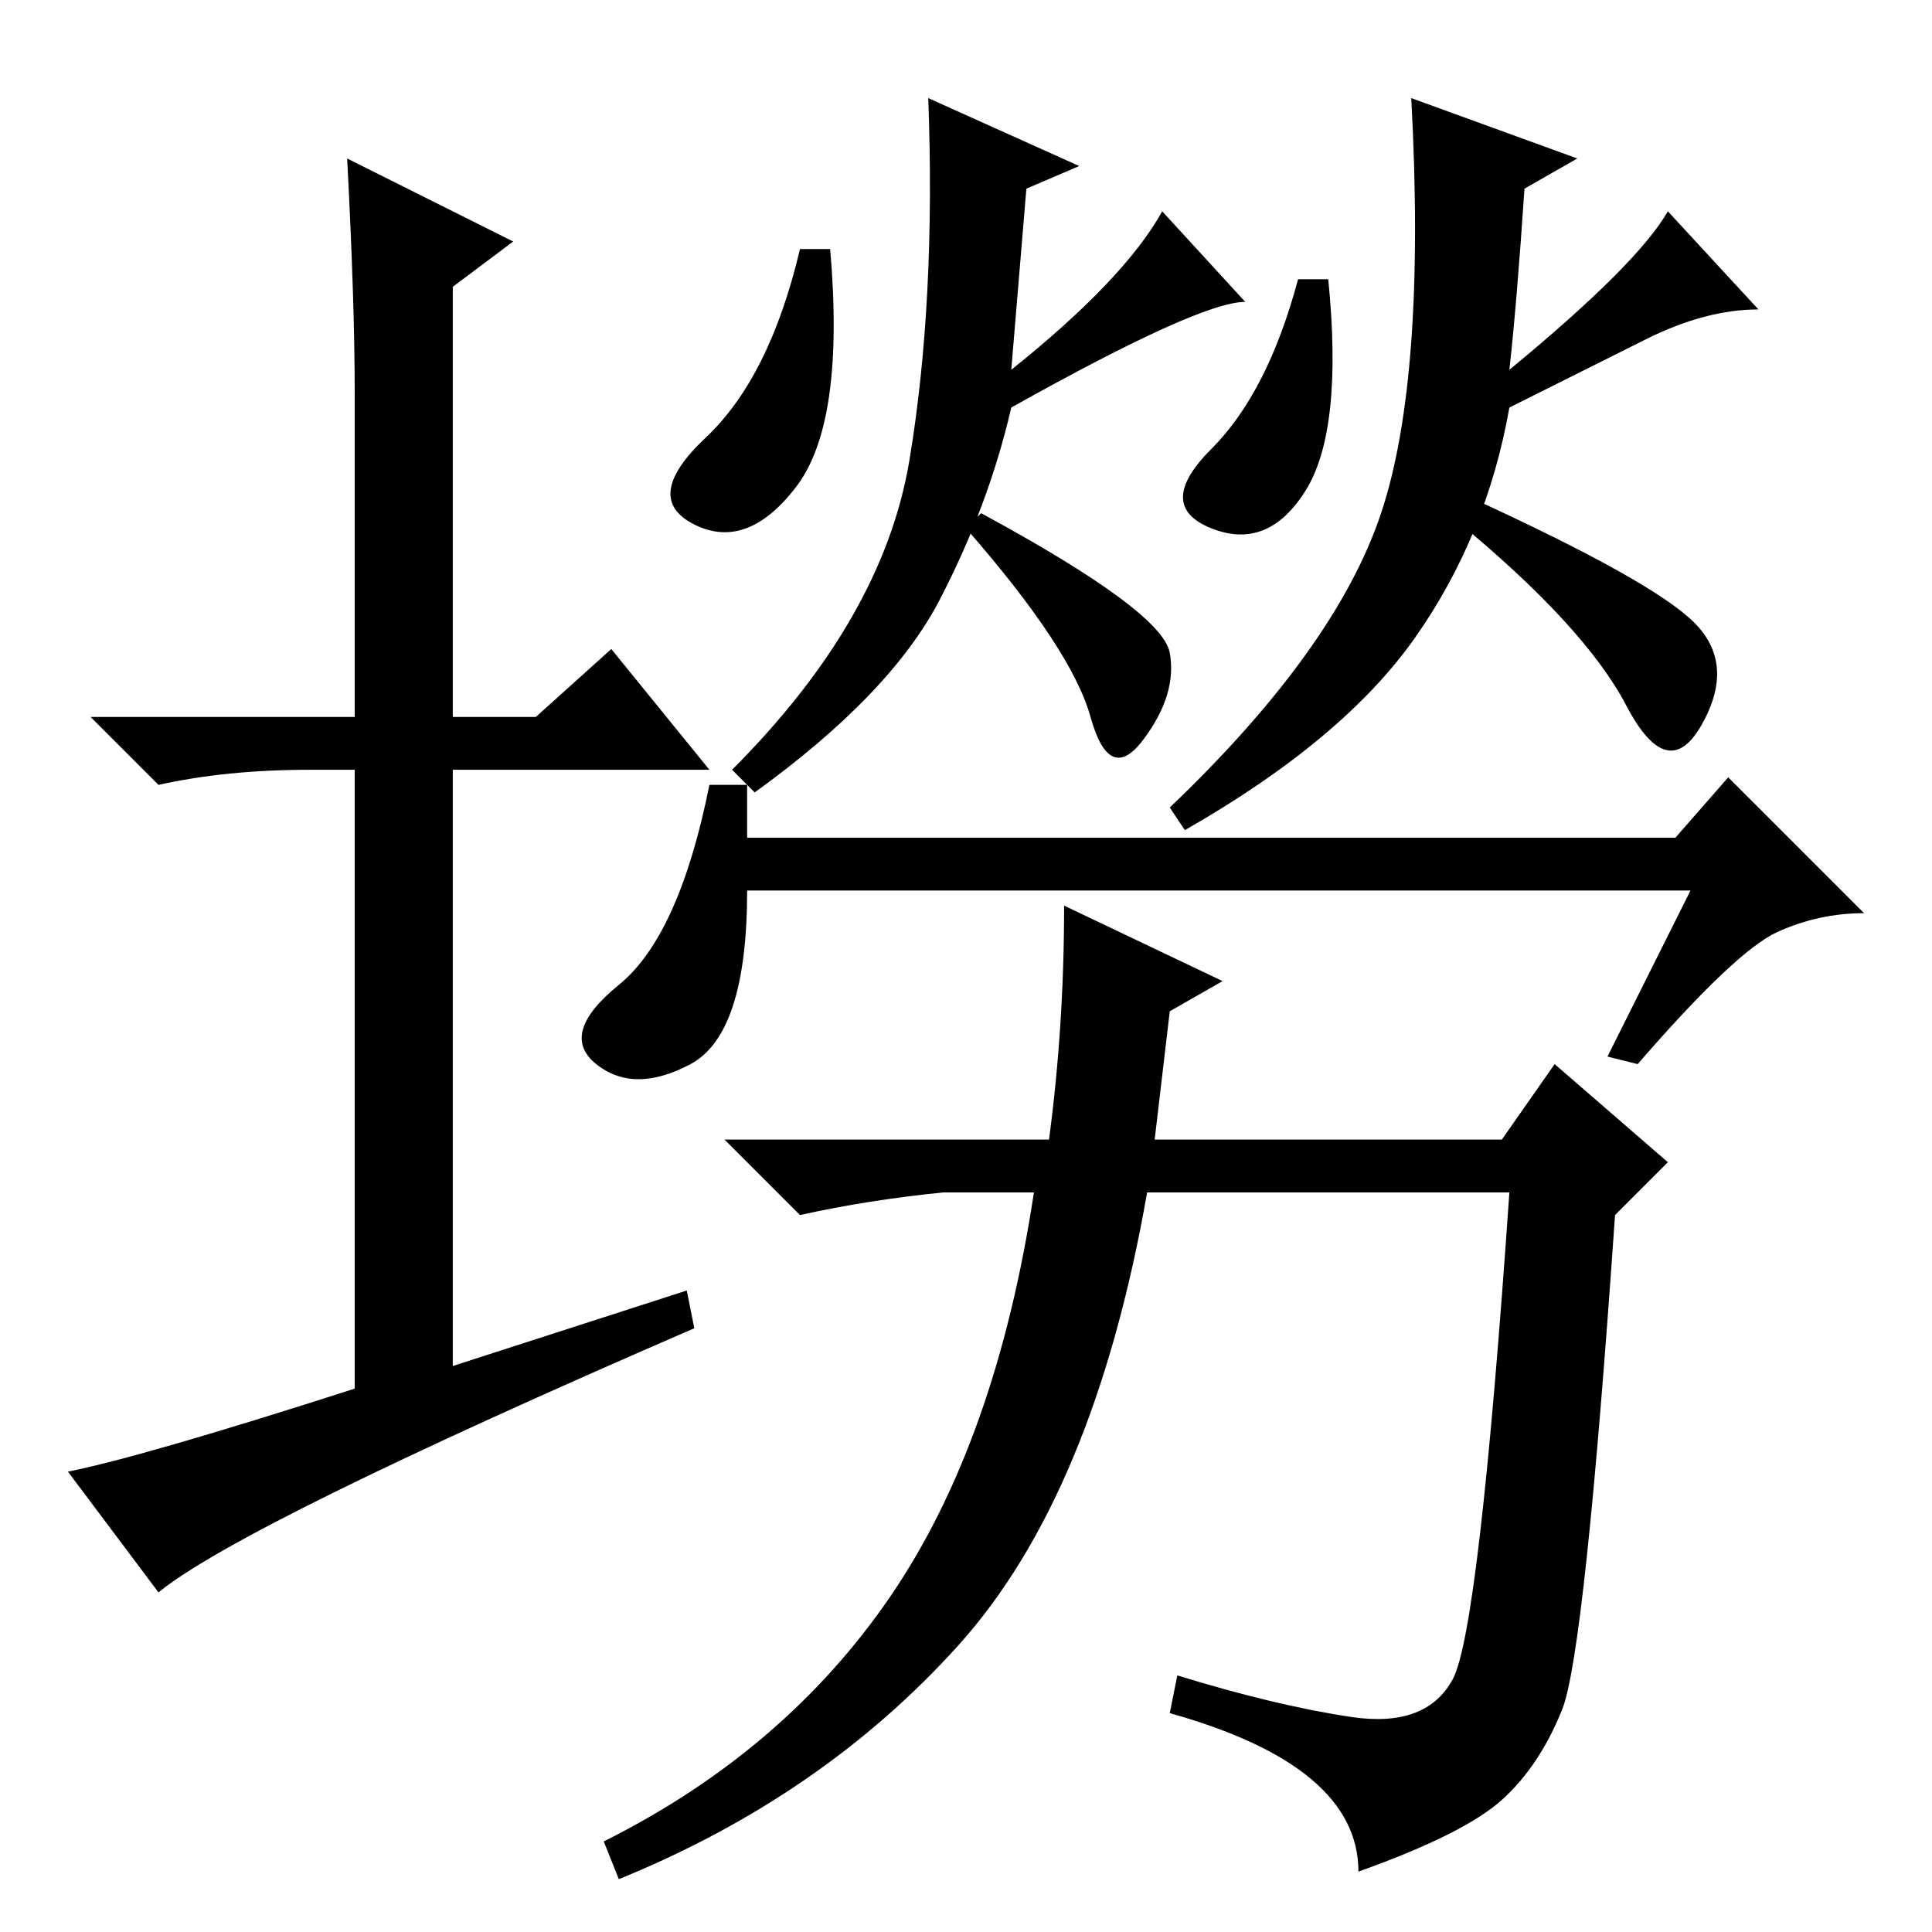 <?xml version="1.0" standalone="no"?>
<!DOCTYPE svg PUBLIC "-//W3C//DTD SVG 1.1//EN" "http://www.w3.org/Graphics/SVG/1.1/DTD/svg11.dtd" >
<svg xmlns="http://www.w3.org/2000/svg" xmlns:xlink="http://www.w3.org/1999/xlink" version="1.1" viewBox="0 -36 256 256">
  <g transform="matrix(1 0 0 -1 0 220)">
   <path fill="currentColor"
d="M154 228l11 -12q-6 0 -31 -14q-3 -13 -9.5 -25.5t-24.5 -25.5l-3 3q20 20 23.5 41t2.5 48l20 -9l-7 -3l-2 -24q15 12 20 21zM173 191q-5 -8 -12.5 -5t0 10.5t11.5 22.5h4q2 -20 -3 -28zM224.5 173.5q5.5 -5.5 1 -13.5t-10 2.5t-22.5 24.5l2 3q24 -11 29.5 -16.5z
M105.5 191.5q-6.5 -8.5 -13.5 -5t1.5 11.5t12.5 25h4q2 -23 -4.5 -31.5zM155 169.5q1 -5.5 -3.5 -11.5t-7 3t-16.5 25l2 2q24 -13 25 -18.5zM99 145h123l7 8l18 -18q-6 0 -11.5 -2.5t-18.5 -17.5l-4 1l11 22h-125q0 -19 -7.5 -23t-12.5 0t3 10.5t12 26.5h5v-7zM179 28.5
q10 -1.5 13.5 5t7.5 64.5h-48q-7 -40 -25 -60t-45 -31l-2 5q24 12 38 32.5t19 53.5h-12q-10 -1 -19 -3l-10 10h43q2 15 2 31l21 -10l-7 -4l-2 -17h46l7 10l15 -13l-7 -7q-4 -58 -7 -65.5t-8 -12t-19 -9.5q0 14 -25 21l1 5q13 -4 23 -5.5zM221 228l12 -13q-7 0 -15 -4l-18 -9
q-3 -17 -12.5 -30.5t-30.5 -25.5l-2 3q22 21 28 39t4 55l22 -8l-7 -4q-1 -15 -2 -24q17 14 21 21zM91 85l1 -5q-60 -26 -71 -35l-12 16q10 2 38 11v82h-6q-11 0 -20 -2l-9 9h35v43q0 12 -1 31l22 -11l-8 -6v-57h11l10 9l13 -16h-34v-79z" />
  </g>

</svg>
